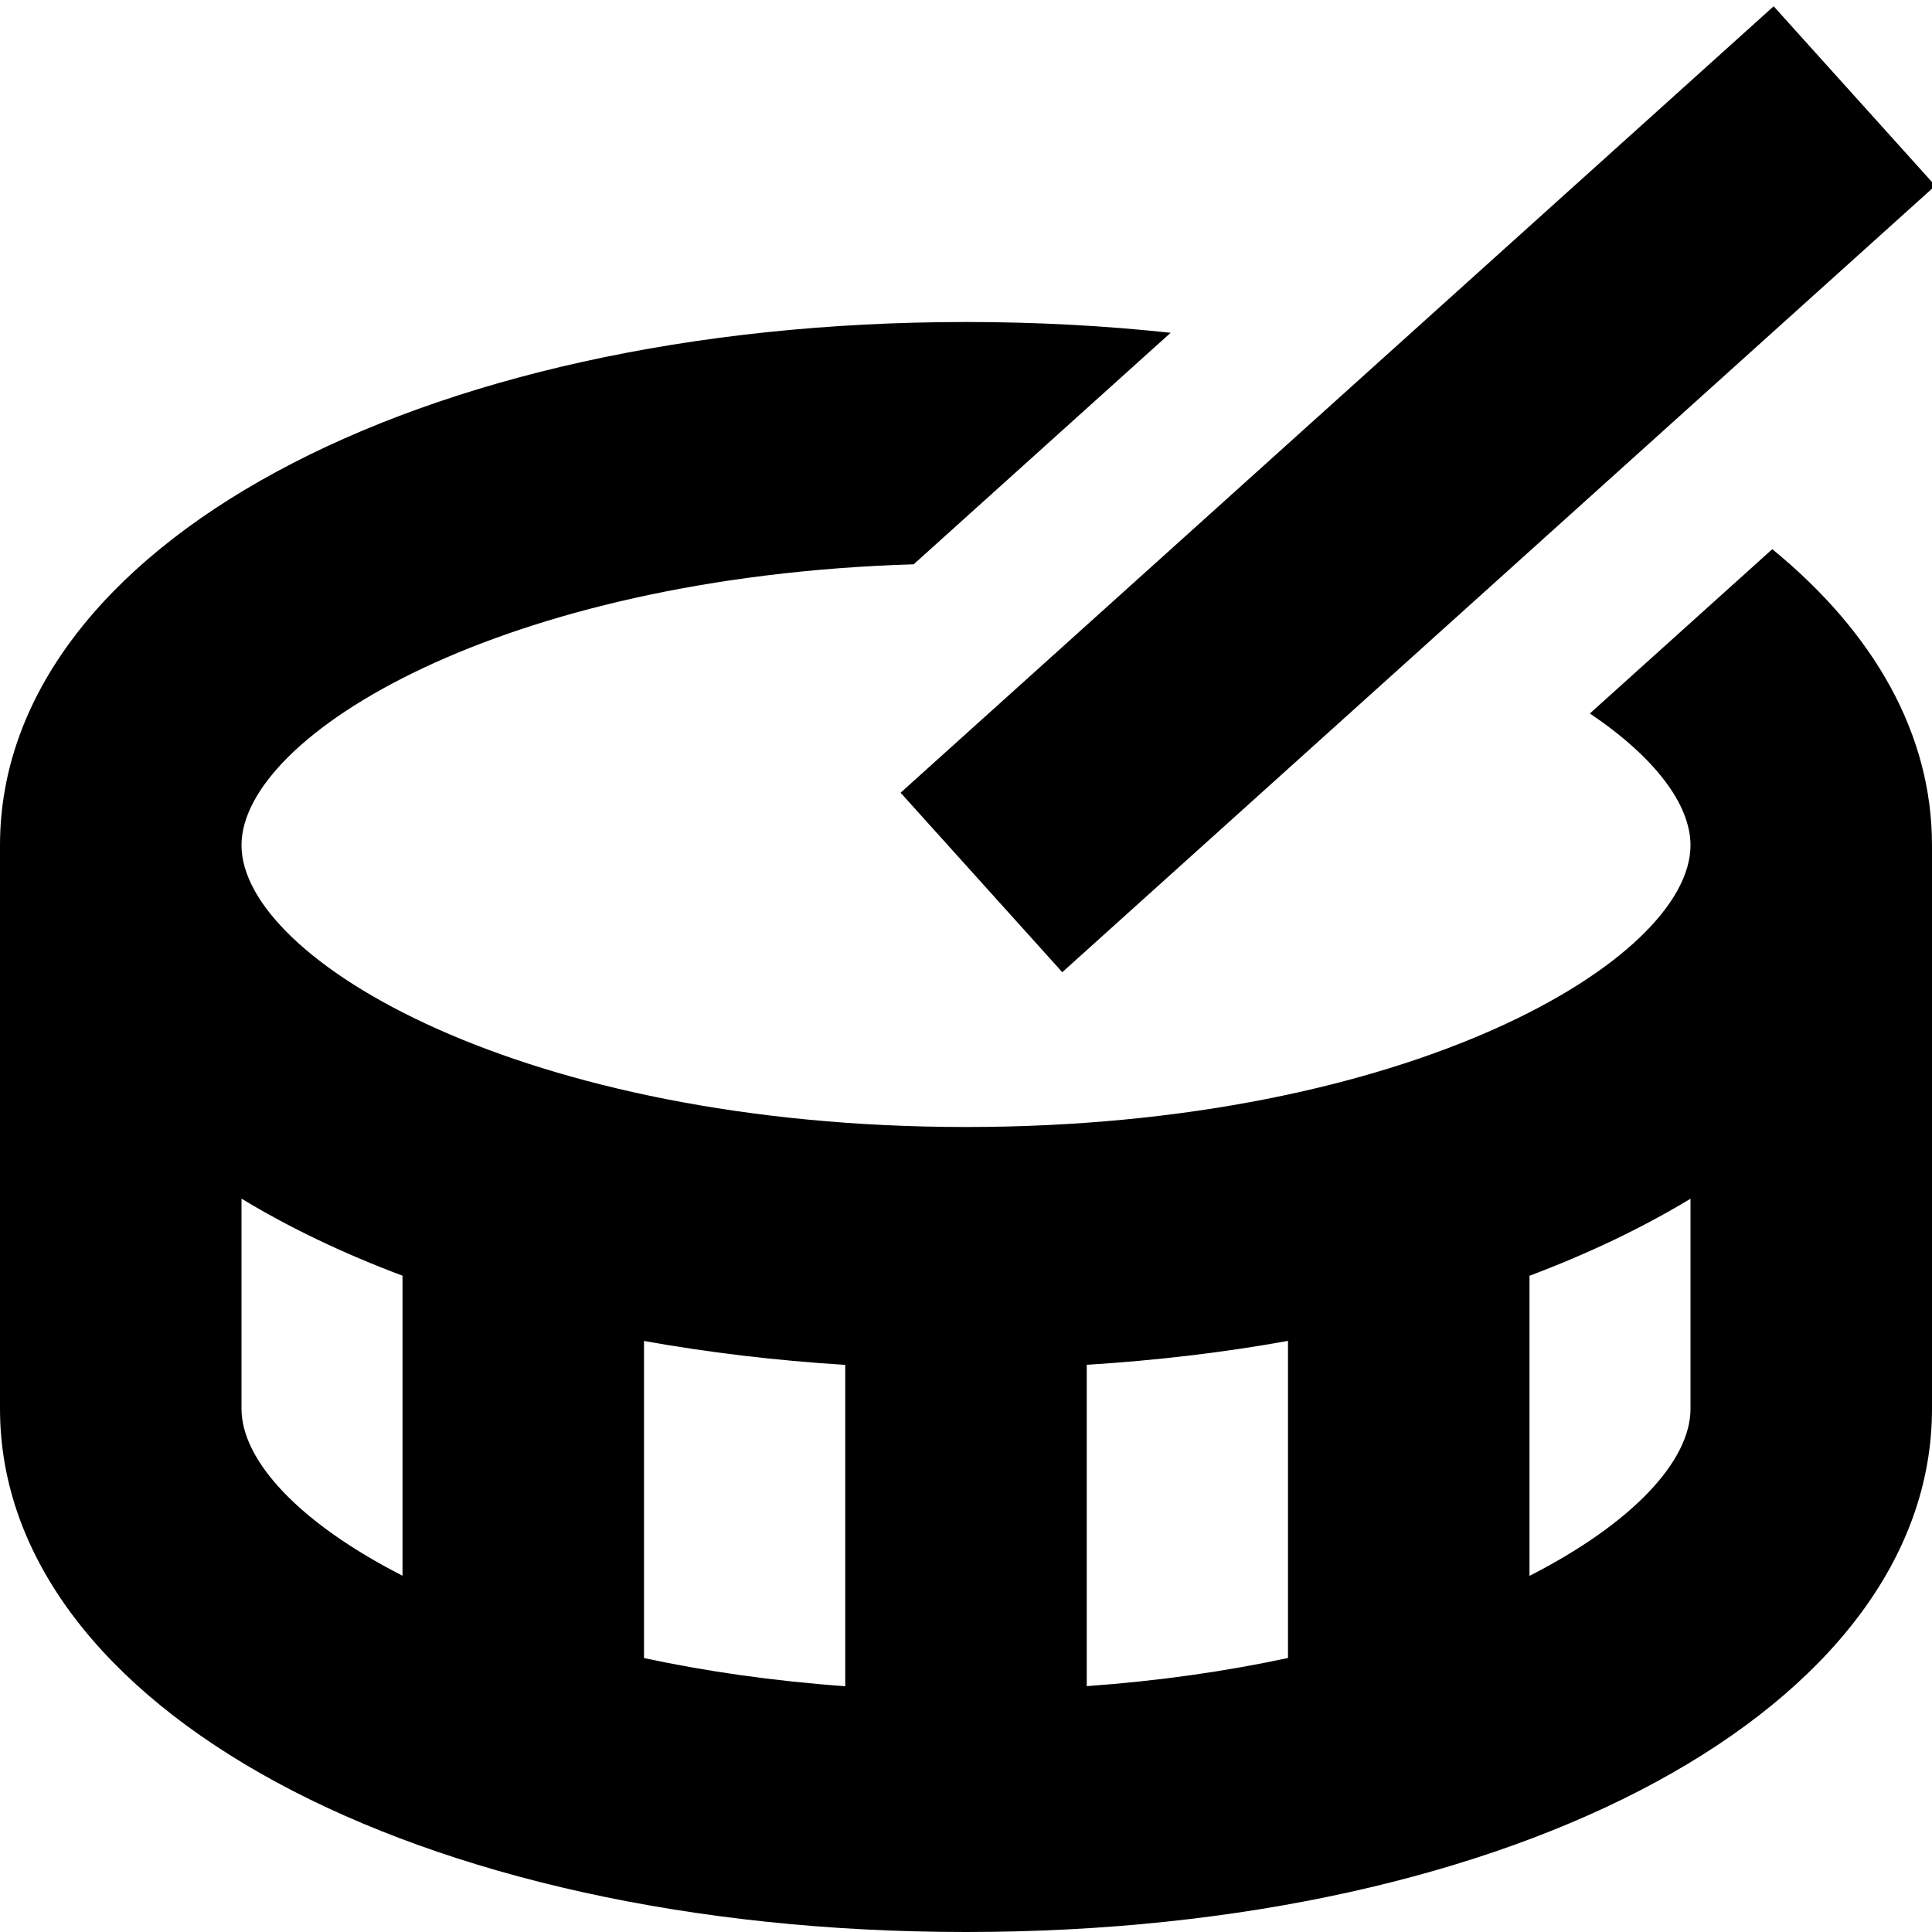 <?xml version="1.0" encoding="UTF-8"?>
<svg xmlns="http://www.w3.org/2000/svg" id="Layer_1" data-name="Layer 1" viewBox="0 0 24 24">
  <path d="m22.016,6.822l-2.266,2.041c.81.546,1.25,1.132,1.25,1.637,0,1.427-3.506,3.5-9,3.5s-9-2.073-9-3.5c0-1.37,3.231-3.335,8.35-3.49l3.192-2.876c-.815-.088-1.665-.134-2.543-.134C5.159,4,0,6.794,0,10.5v7c0,3.706,5.159,6.5,12,6.5s12-2.794,12-6.5v-7c0-1.386-.722-2.645-1.984-3.678Zm-11.516,14.125c-.903-.065-1.739-.187-2.5-.35v-3.939c.794.142,1.63.243,2.5.297v3.993Zm3-3.993c.87-.054,1.706-.154,2.5-.297v3.939c-.761.164-1.597.285-2.5.35v-3.993Zm-10.5.546v-2.61c.594.36,1.264.681,2,.957v3.727c-1.287-.657-2-1.432-2-2.075Zm16,2.075v-3.727c.736-.277,1.406-.598,2-.957v2.61c0,.643-.713,1.418-2,2.075Zm-7.812-9.728L22.033.078l2.008,2.229-10.845,9.77-2.008-2.229Z"/>
</svg>
